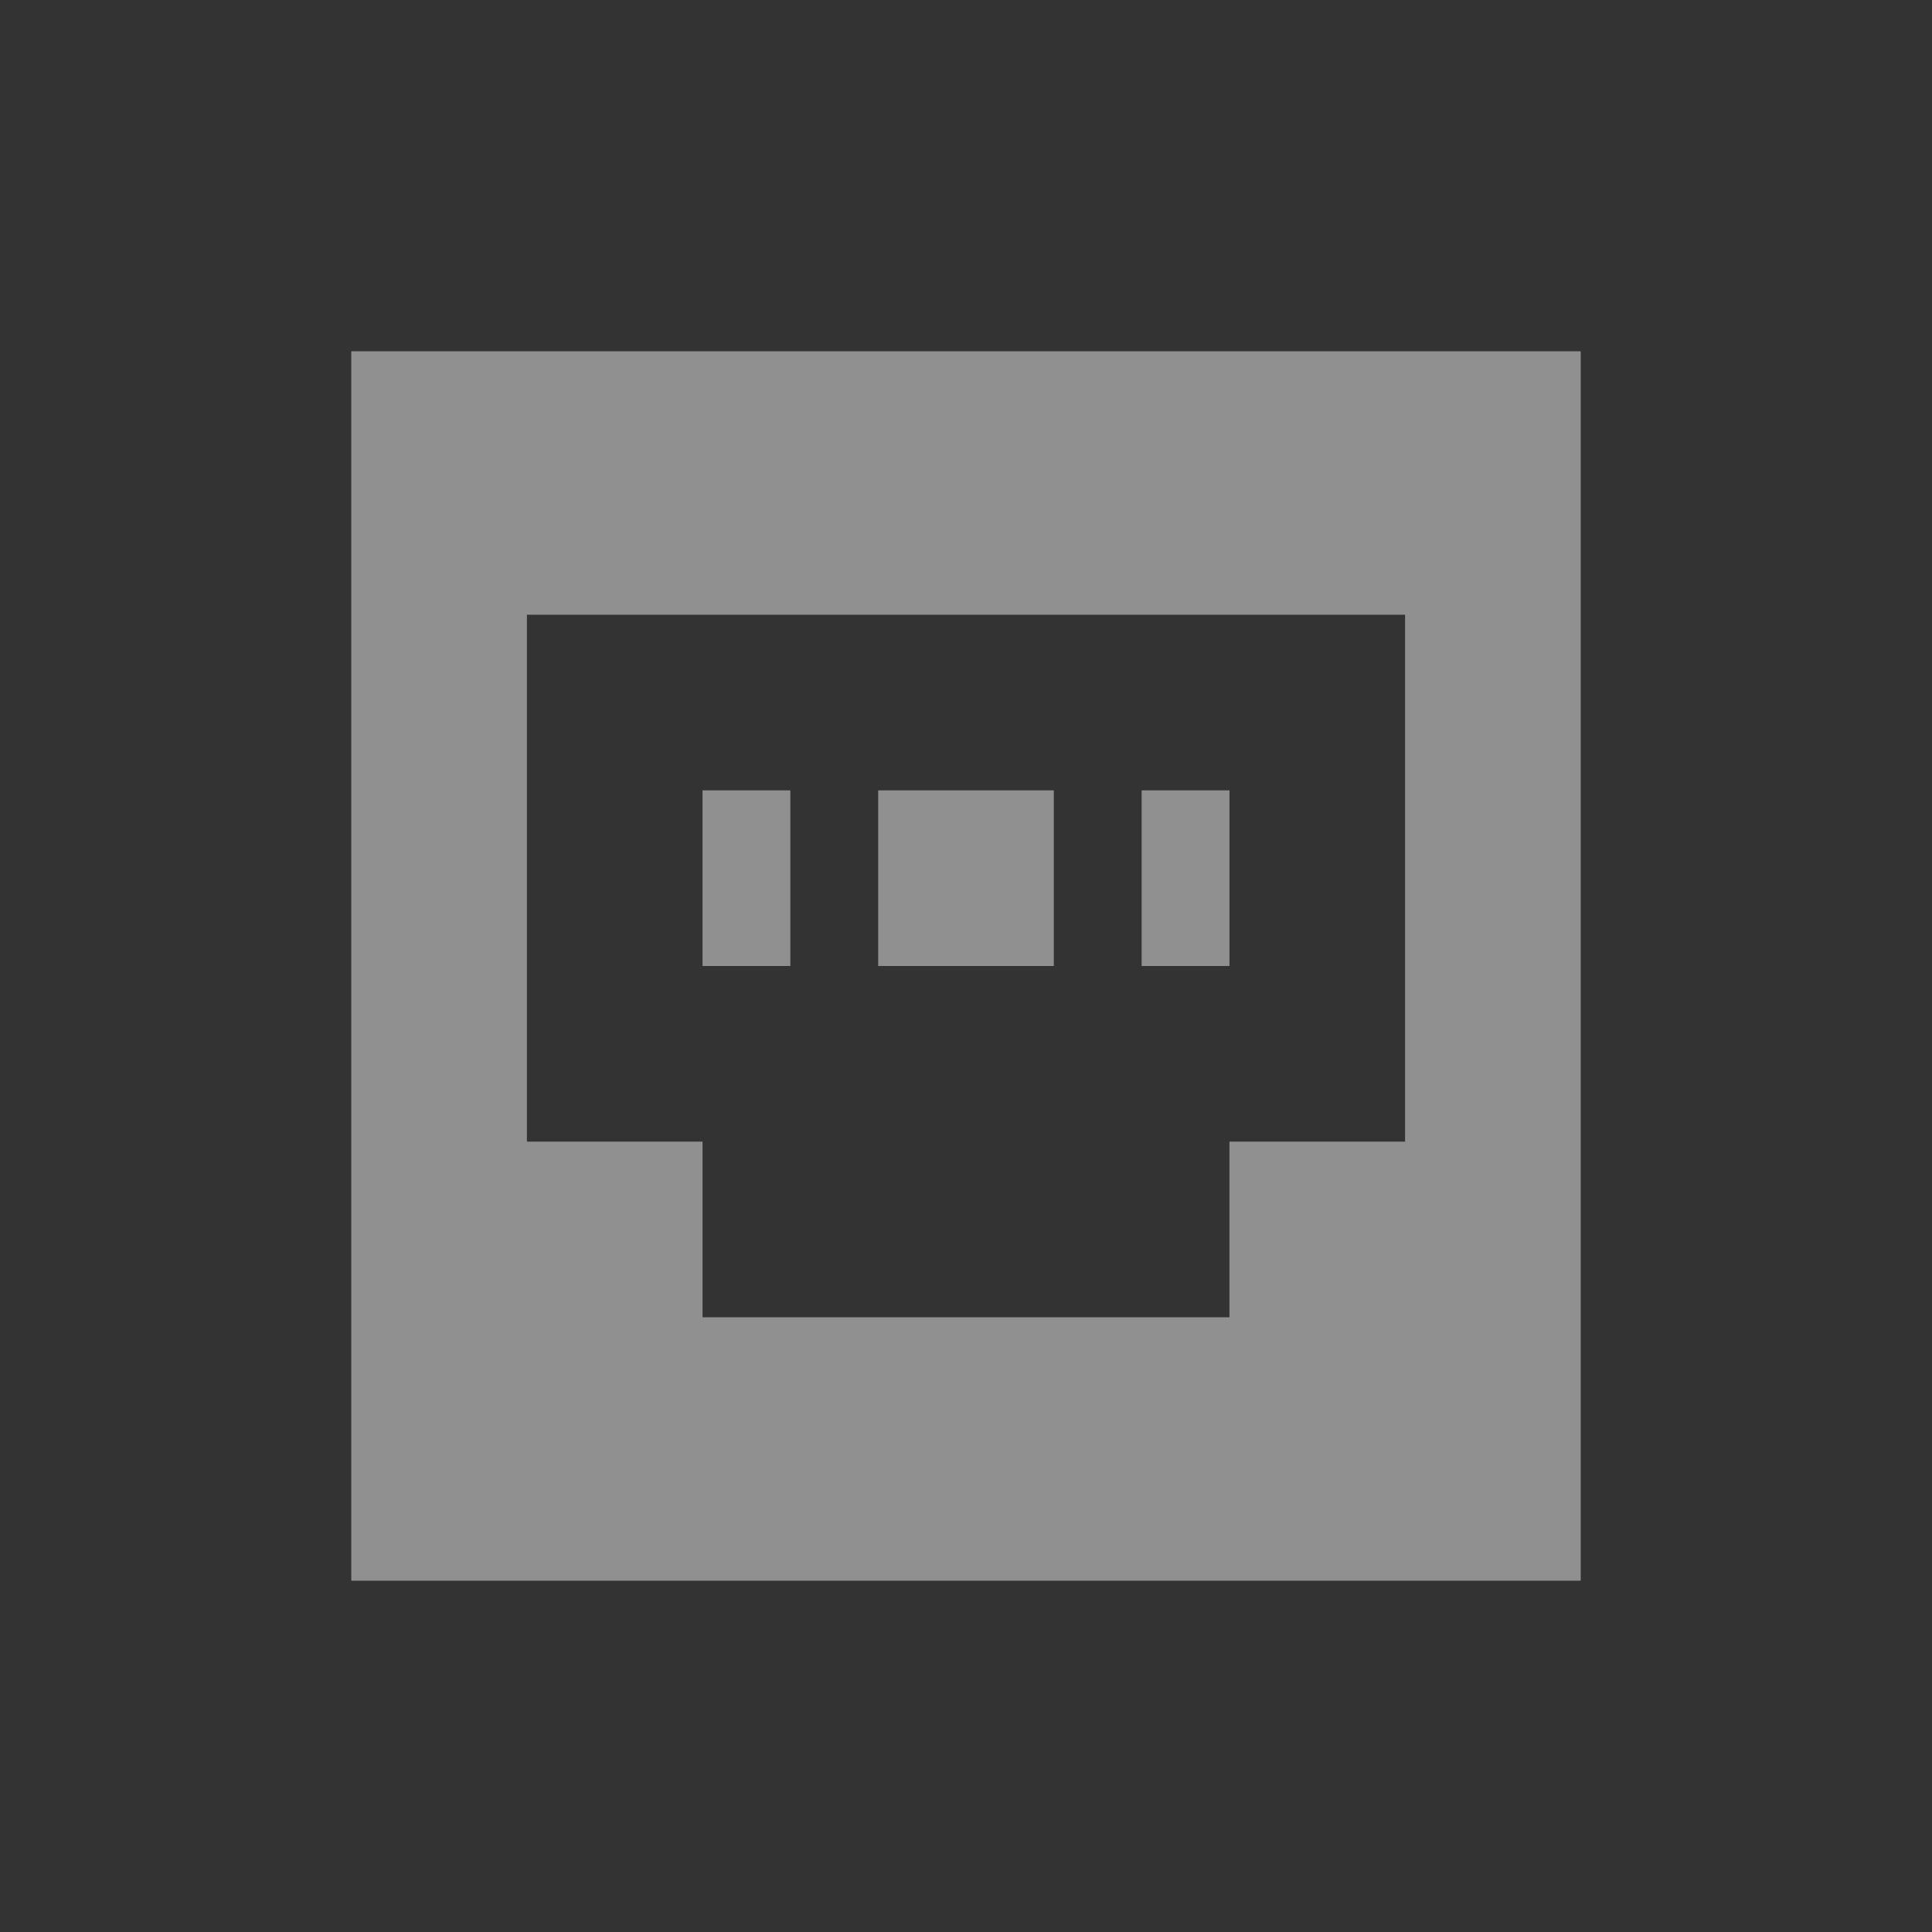 <?xml version="1.0" encoding="UTF-8"?>
<svg xmlns="http://www.w3.org/2000/svg" xmlns:xlink="http://www.w3.org/1999/xlink" width="22px" height="22px" viewBox="0 0 22 22" version="1.1">
<rect x="0" y="0" width="22" height="22" fill="#333333" stroke="none"/>
<g id="surface1">
<defs>
  <style id="current-color-scheme" type="text/css">
   .ColorScheme-Text { color:#eeeeee; } .ColorScheme-Highlight { color:#424242; }
  </style>
 </defs>
<path style="fill:currentColor;fill-opacity:0.5" class="ColorScheme-Text" d="M 4 4 L 4 18 L 18 18 L 18 4 Z M 6 7 L 16 7 L 16 13 L 14 13 L 14 15 L 8 15 L 8 13 L 6 13 Z M 8 9 L 8 11 L 9 11 L 9 9 Z M 10 9 L 10 11 L 12 11 L 12 9 Z M 13 9 L 13 11 L 14 11 L 14 9 Z M 13 9 "/>
</g>
</svg>
